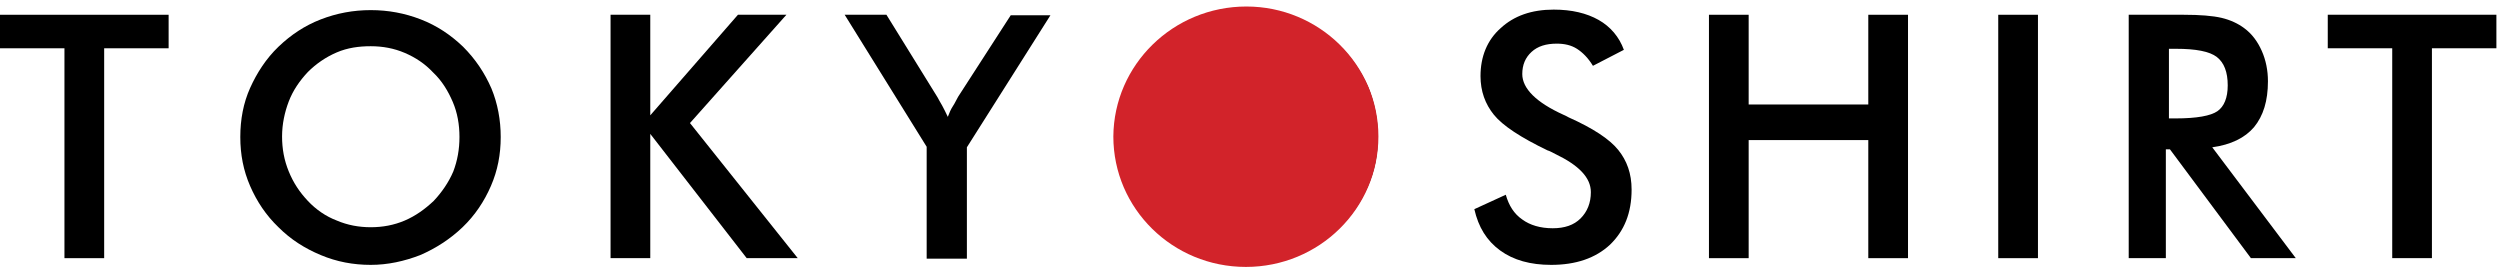 <svg width="192" height="21" viewBox="0 0 192 21" fill="none" xmlns="http://www.w3.org/2000/svg">
  <g clip-path="url(#clip0_4143_61914)">
    <path d="M8 3.708V19.827H4.95V3.708H0V1.134H12.95V3.708H8Z" fill="black" />
    <path
      d="M38.455 10.52C38.455 11.867 38.218 13.094 37.703 14.282C37.188 15.47 36.475 16.54 35.525 17.451C34.574 18.361 33.465 19.074 32.277 19.589C31.049 20.064 29.782 20.342 28.475 20.342C27.129 20.342 25.861 20.104 24.634 19.589C23.406 19.074 22.337 18.401 21.386 17.451C20.436 16.54 19.723 15.47 19.208 14.282C18.693 13.094 18.455 11.867 18.455 10.52C18.455 9.173 18.693 7.906 19.208 6.758C19.723 5.609 20.436 4.5 21.386 3.589C22.337 2.678 23.406 1.965 24.634 1.49C25.861 1.015 27.129 0.777 28.475 0.777C29.822 0.777 31.089 1.015 32.317 1.49C33.545 1.965 34.614 2.678 35.564 3.589C36.515 4.54 37.228 5.609 37.743 6.797C38.218 7.946 38.455 9.213 38.455 10.52ZM35.287 10.52C35.287 9.569 35.129 8.659 34.772 7.827C34.416 6.995 33.941 6.203 33.267 5.569C32.634 4.896 31.921 4.421 31.089 4.064C30.257 3.708 29.386 3.55 28.475 3.55C27.564 3.55 26.693 3.668 25.861 4.025C25.03 4.381 24.277 4.896 23.644 5.53C23.01 6.203 22.495 6.956 22.178 7.787C21.861 8.619 21.663 9.53 21.663 10.48C21.663 11.431 21.822 12.302 22.178 13.173C22.535 14.045 23.01 14.758 23.644 15.431C24.277 16.104 25.03 16.619 25.861 16.936C26.693 17.292 27.564 17.451 28.475 17.451C29.386 17.451 30.257 17.292 31.089 16.936C31.921 16.579 32.634 16.064 33.307 15.431C33.941 14.758 34.455 14.005 34.812 13.173C35.129 12.342 35.287 11.47 35.287 10.52Z"
      fill="black" />
    <path
      d="M46.891 19.827V1.134H49.941V8.857L56.673 1.134H60.396L52.99 9.451L61.267 19.827H57.347L49.941 10.282V19.827H46.891Z"
      fill="black" />
    <path
      d="M71.168 19.827V11.272L64.871 1.134H68.079L72 7.47C72.079 7.629 72.198 7.827 72.356 8.104C72.515 8.381 72.634 8.659 72.792 8.975C72.911 8.659 73.03 8.381 73.188 8.144C73.347 7.906 73.465 7.629 73.584 7.431L77.624 1.173H80.673L74.257 11.312V19.866H71.168V19.827Z"
      fill="black" />
    <path
      d="M105.822 10.52C105.822 11.867 105.584 13.094 105.069 14.282C104.554 15.47 103.842 16.54 102.891 17.451C101.941 18.362 100.832 19.074 99.644 19.589C98.455 20.104 97.188 20.302 95.842 20.302C94.495 20.302 93.228 20.064 92 19.55C90.772 19.035 89.703 18.362 88.752 17.411C87.802 16.5 87.089 15.431 86.574 14.243C86.099 13.055 85.822 11.827 85.822 10.48C85.822 9.134 86.059 7.867 86.574 6.718C87.049 5.53 87.802 4.461 88.752 3.55C89.703 2.639 90.772 1.926 92 1.451C93.188 0.975 94.495 0.738 95.842 0.738C97.188 0.738 98.455 0.975 99.683 1.451C100.871 1.926 101.98 2.639 102.931 3.55C103.881 4.5 104.594 5.569 105.109 6.758C105.584 7.946 105.822 9.213 105.822 10.52ZM102.653 10.52C102.653 9.569 102.495 8.659 102.139 7.827C101.782 6.995 101.307 6.203 100.634 5.569C100 4.896 99.287 4.421 98.455 4.065C97.624 3.708 96.752 3.55 95.842 3.55C94.931 3.55 94.059 3.708 93.228 4.065C92.396 4.421 91.644 4.936 91.01 5.569C90.376 6.243 89.861 6.995 89.545 7.827C89.188 8.659 89.03 9.569 89.03 10.52C89.03 11.47 89.188 12.342 89.545 13.213C89.901 14.045 90.376 14.797 91.01 15.47C91.644 16.144 92.396 16.659 93.228 16.975C94.059 17.292 94.931 17.49 95.842 17.49C96.752 17.49 97.624 17.332 98.455 16.975C99.287 16.619 100 16.104 100.673 15.47C101.307 14.797 101.822 14.045 102.178 13.213C102.495 12.342 102.653 11.47 102.653 10.52Z"
      fill="black" />
    <path
      d="M113.228 16.064L115.644 14.956C115.881 15.787 116.277 16.421 116.911 16.857C117.505 17.292 118.297 17.53 119.248 17.53C120.158 17.53 120.871 17.292 121.386 16.777C121.901 16.262 122.178 15.589 122.178 14.758C122.178 13.649 121.267 12.698 119.446 11.827C119.208 11.708 119.01 11.589 118.851 11.55C116.792 10.56 115.406 9.649 114.733 8.817C114.059 7.985 113.703 6.995 113.703 5.847C113.703 4.342 114.218 3.074 115.248 2.164C116.277 1.213 117.624 0.738 119.327 0.738C120.713 0.738 121.861 1.015 122.772 1.53C123.683 2.045 124.356 2.837 124.713 3.827L122.337 5.055C121.98 4.461 121.545 4.025 121.109 3.748C120.673 3.47 120.158 3.352 119.564 3.352C118.733 3.352 118.099 3.55 117.624 3.985C117.149 4.421 116.911 4.975 116.911 5.688C116.911 6.797 117.98 7.867 120.079 8.817C120.238 8.896 120.356 8.936 120.475 9.015C122.337 9.847 123.604 10.678 124.277 11.51C124.95 12.342 125.307 13.332 125.307 14.56C125.307 16.342 124.752 17.728 123.644 18.797C122.535 19.827 121.03 20.342 119.129 20.342C117.545 20.342 116.238 19.985 115.208 19.233C114.178 18.48 113.545 17.451 113.228 16.064Z"
      fill="black" />
    <path
      d="M131.248 19.827V1.134H134.297V8.025H143.485V1.134H146.535V19.827H143.485V10.758H134.297V19.827H131.248Z"
      fill="black" />
    <path d="M153.465 19.827V1.134H156.515V19.827H153.465Z" fill="black" />
    <path
      d="M166.337 11.47V19.827H163.485V1.134H167.723C168.951 1.134 169.941 1.213 170.614 1.371C171.287 1.53 171.881 1.807 172.356 2.163C172.951 2.599 173.386 3.193 173.703 3.906C174.02 4.619 174.178 5.411 174.178 6.243C174.178 7.748 173.822 8.896 173.109 9.767C172.396 10.599 171.327 11.114 169.901 11.312L176.317 19.827H172.871L166.653 11.47H166.337ZM166.535 9.094H167.089C168.713 9.094 169.782 8.896 170.297 8.54C170.812 8.183 171.089 7.51 171.089 6.56C171.089 5.53 170.812 4.817 170.257 4.381C169.703 3.946 168.634 3.748 167.129 3.748H166.574V9.094H166.535Z"
      fill="black" />
    <path d="M186.772 3.708V19.827H183.723V3.708H178.772V1.134H191.723V3.708H186.772Z"
      fill="black" />
    <path
      d="M105.861 10.48C105.861 16.025 101.307 20.5 95.683 20.5C90.059 20.5 85.505 16.025 85.505 10.48C85.544 4.975 90.099 0.5 95.723 0.5C101.307 0.5 105.861 4.975 105.861 10.48Z"
      fill="#D2232A" />
  </g>
  <defs>
    <clipPath id="clip0_4143_61914">
      <rect width="191.723" height="20" fill="white" transform="translate(0 0.5)" />
    </clipPath>
  </defs>
</svg>
  